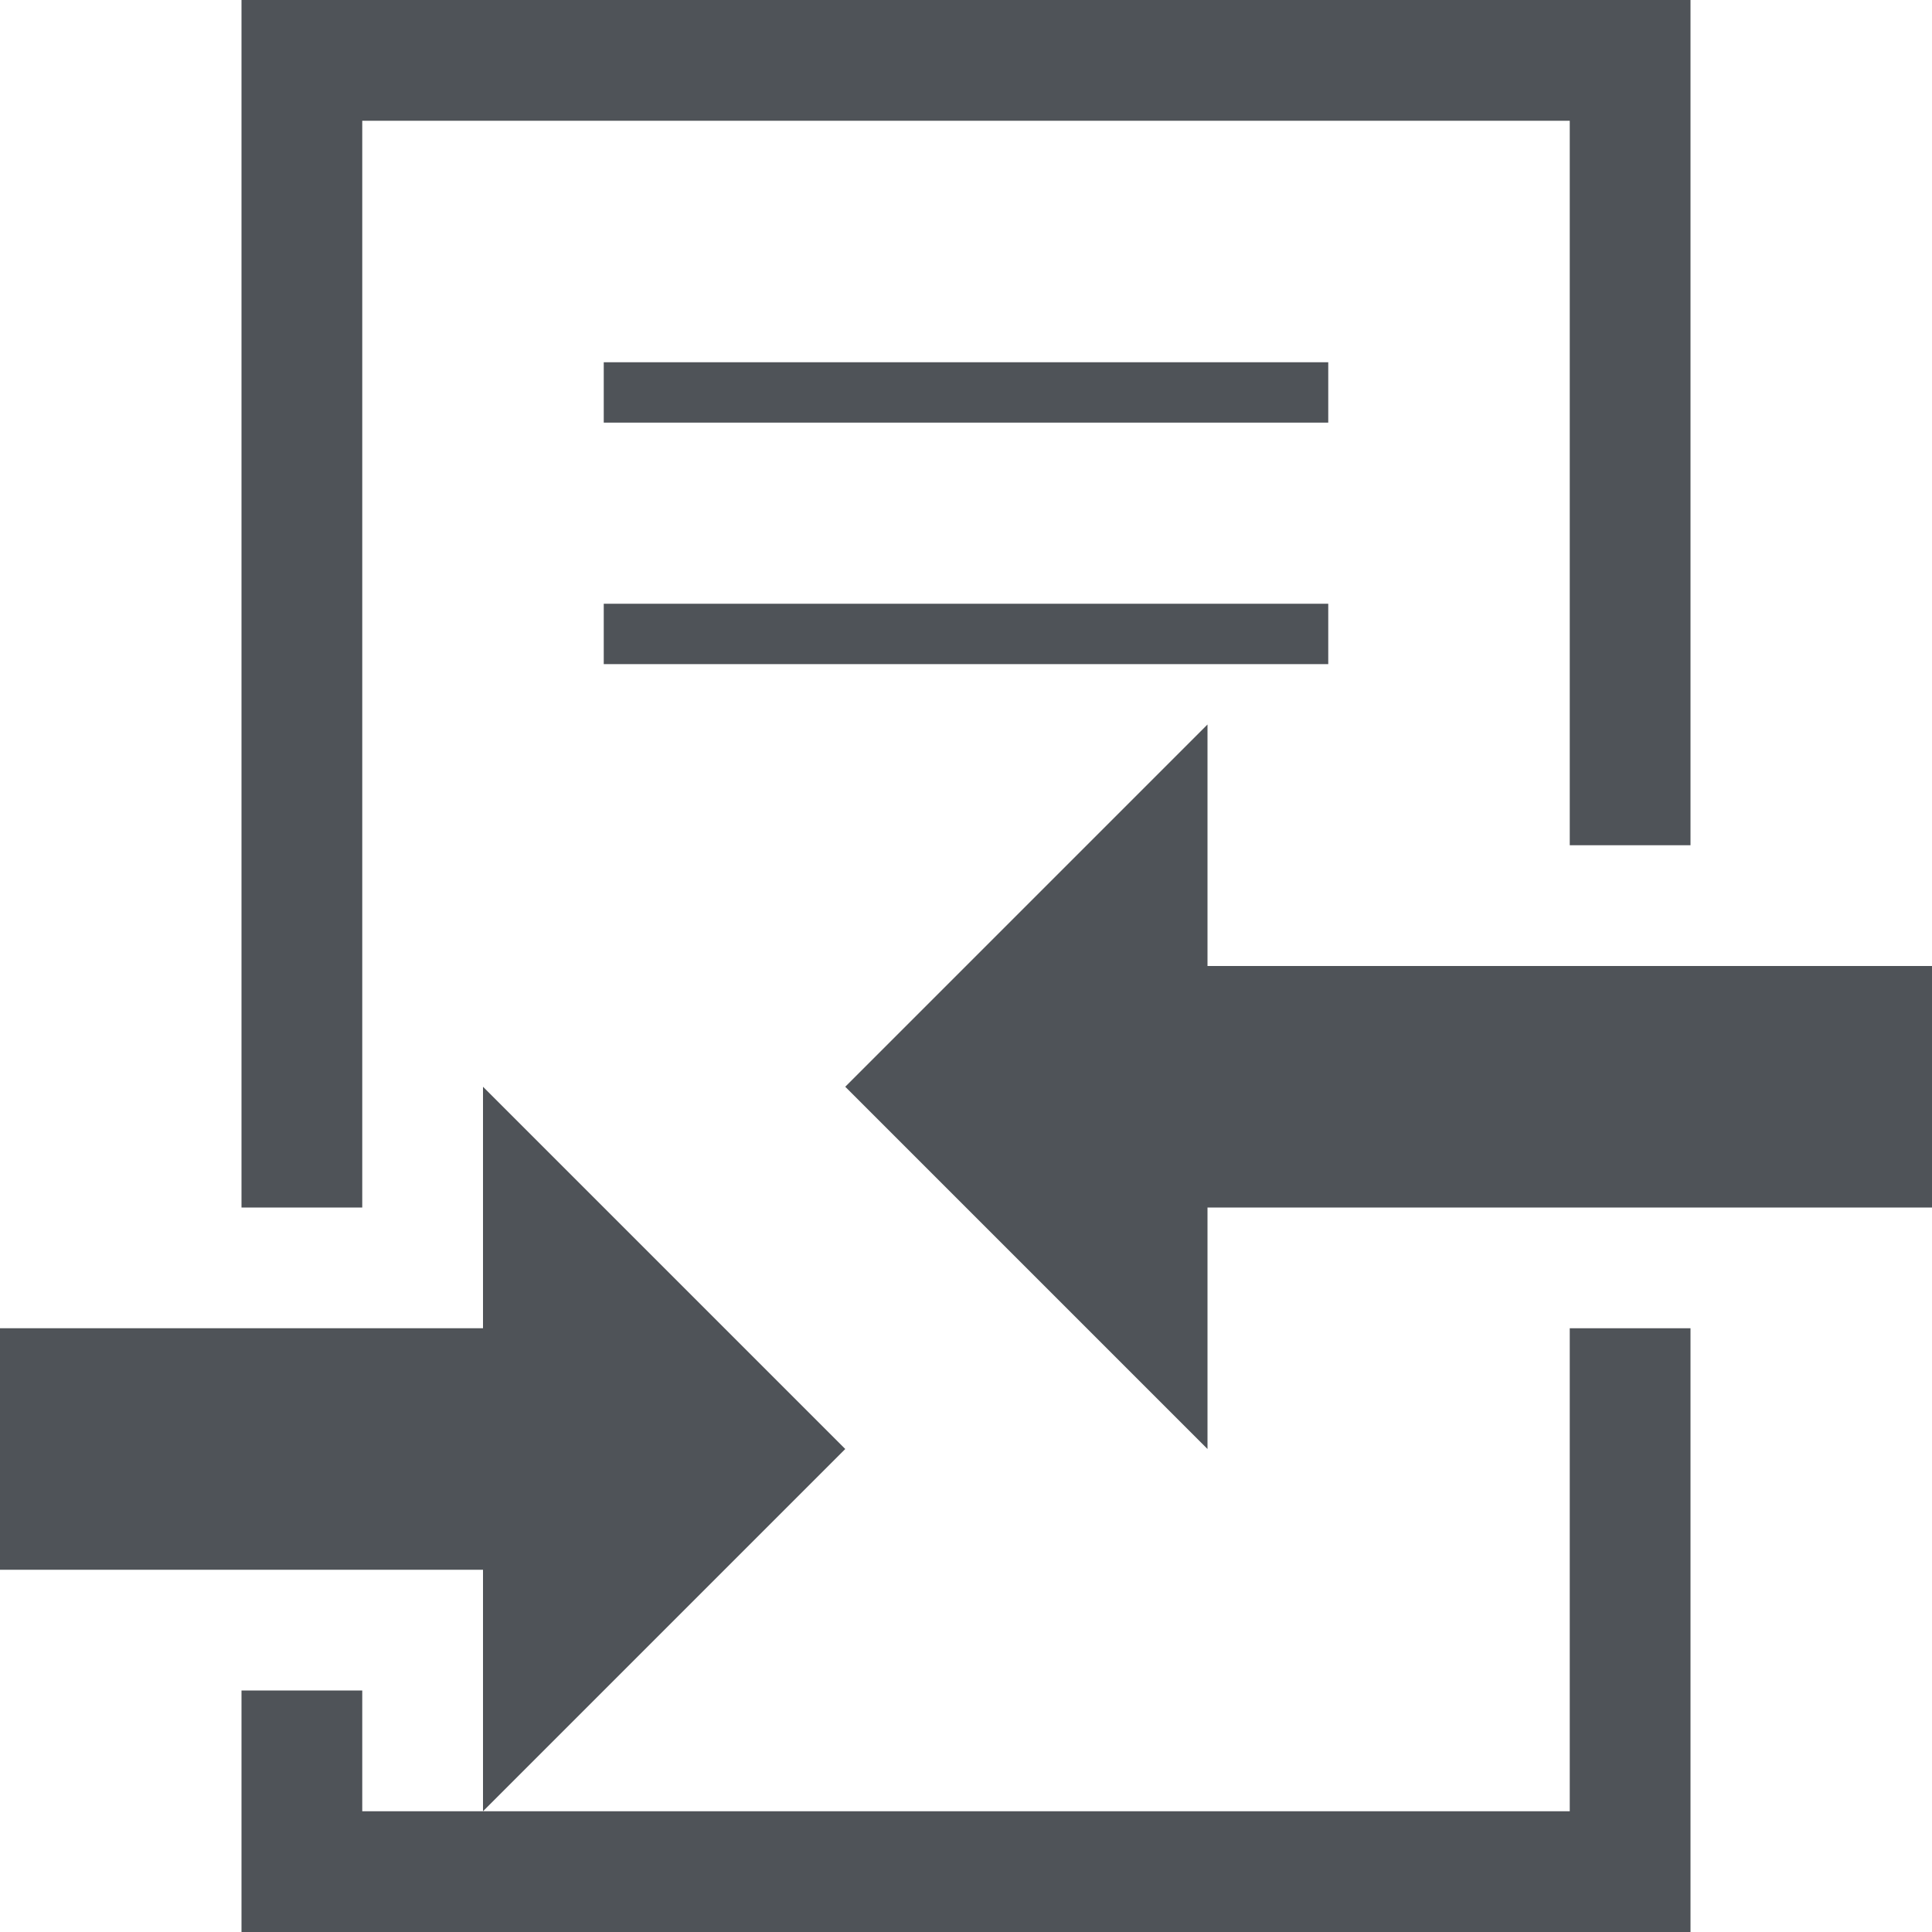 <svg width="16" height="16" viewBox="0 0 16 16" fill="none" xmlns="http://www.w3.org/2000/svg">
<path d="M14 9.74867e-05V7H13V1L3 1V10H2V0L14 9.74867e-05Z" fill="#4F5358"/>
<path d="M4 15L3 15V14H2V16H14V11H13V15L4 15Z" fill="#4F5358"/>
<path d="M11 3H5V3.5H11V3Z" fill="#4F5358"/>
<path d="M11 5H5V5.5H11V5Z" fill="#4F5358"/>
<path d="M4 11V9L7 12L4 15V13H0V11H4Z" fill="#4F5358"/>
<path d="M7 9L10 6V8H16V10H10V12L7 9Z" fill="#4F5358"/>
</svg>
